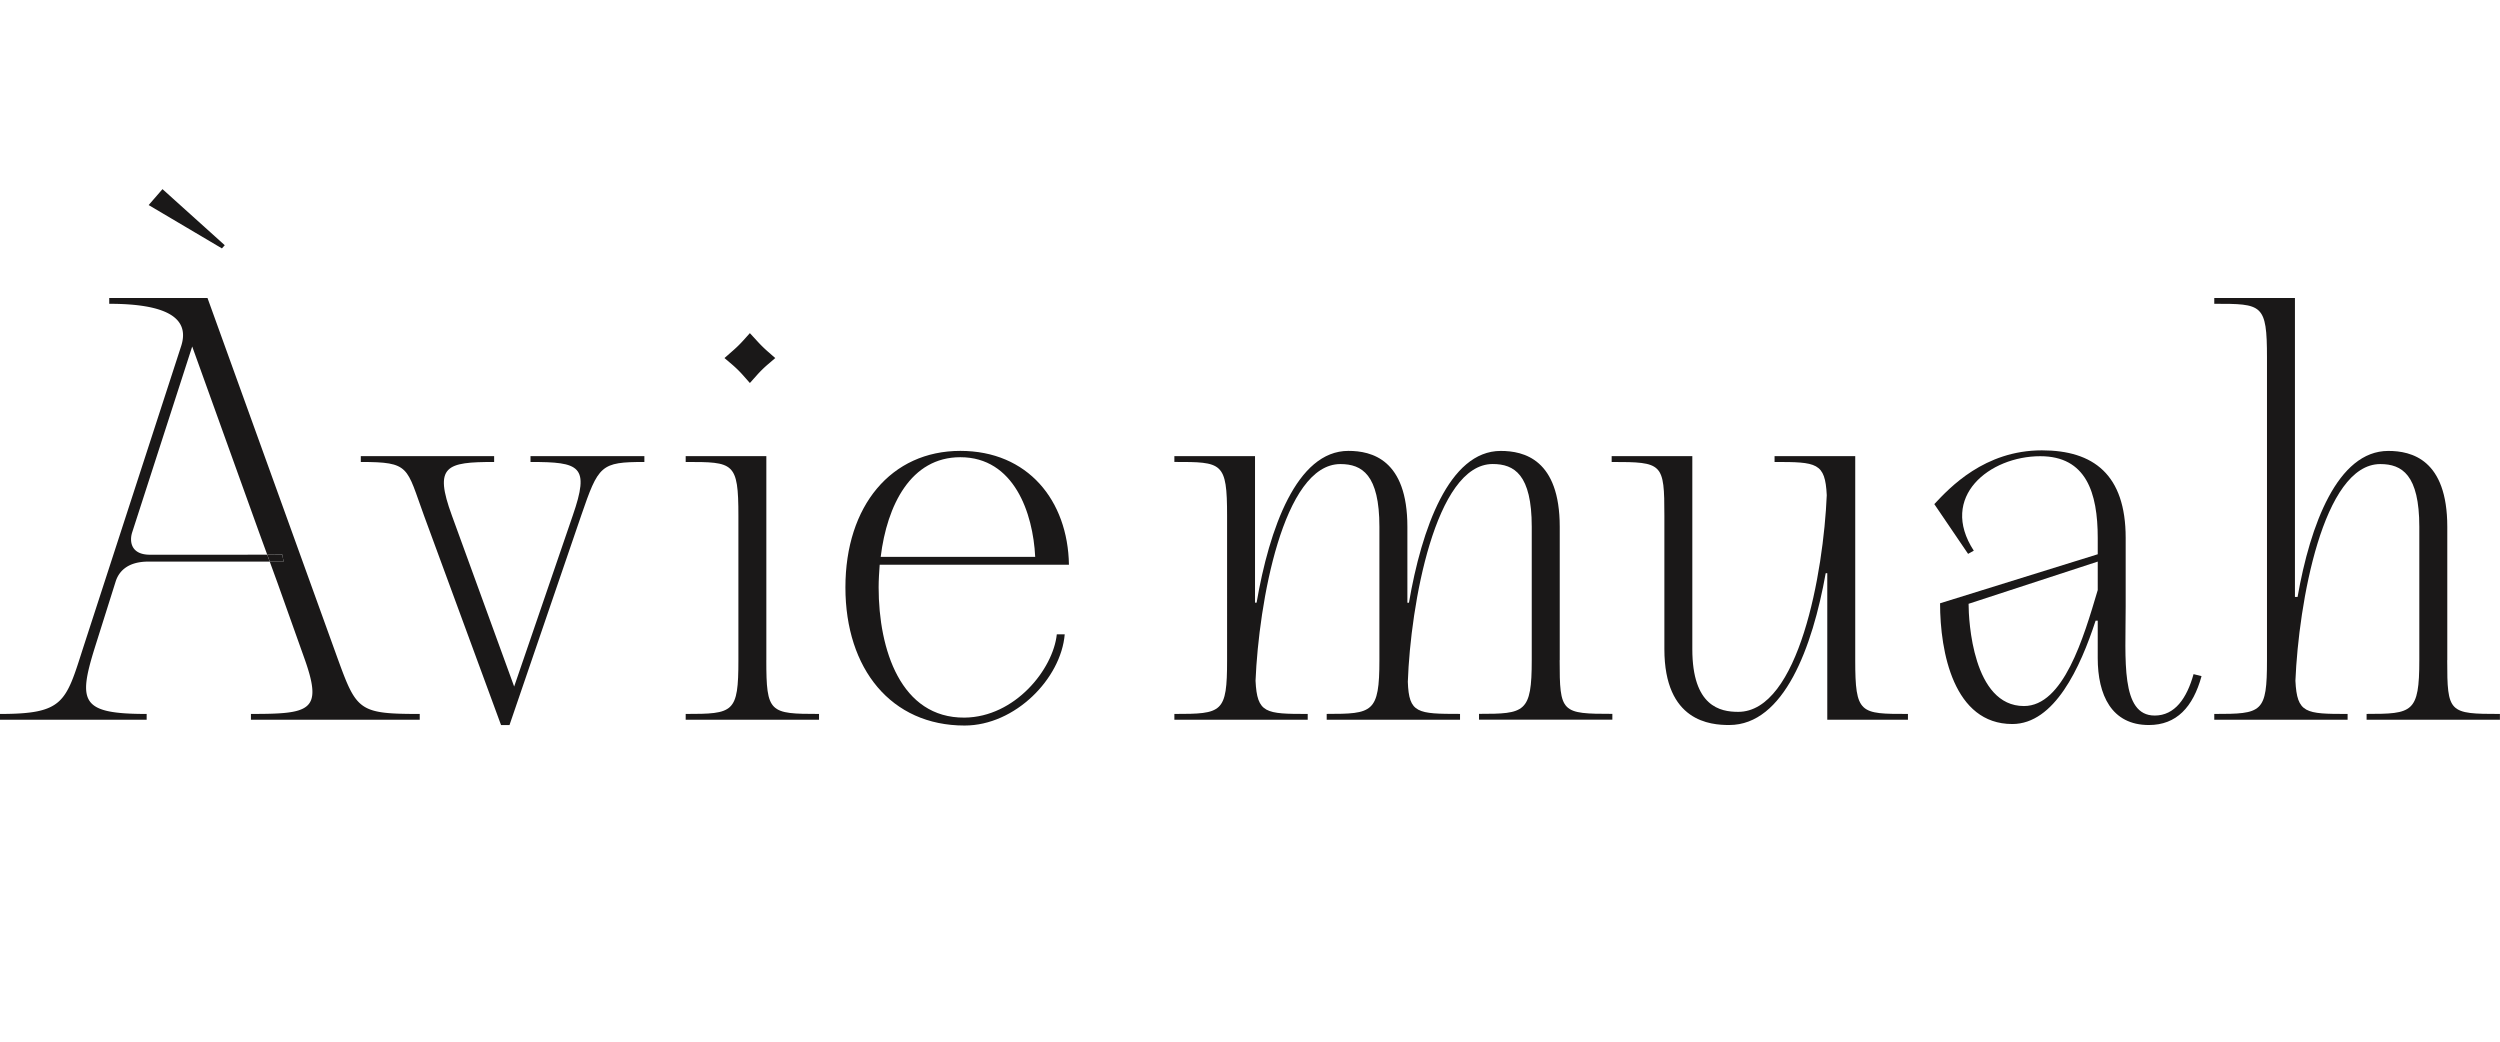 <svg id="Group_59" data-name="Group 59" xmlns="http://www.w3.org/2000/svg" xmlns:xlink="http://www.w3.org/1999/xlink" width="120" height="50" viewBox="0 6 236.245 50.69">
  <g id="Group_58" class="aviemuah" data-name="Group 58" transform="translate(0 0)" clip-path="url(#clip-path)">
    <path id="Path_60" data-name="Path 60" d="M31.963,43.948,19.609,9.724H10.322v.547c5.132,0,7.692,1.2,6.8,3.987L7.851,42.8C6.206,47.934,6.028,49.03,0,49.03v.548H13.859V49.03c-6.178,0-6.506-1.1-4.912-6.227l1.994-6.326c.249-.748.945-1.845,3.087-1.845H25.489l-.238-.653c-1.2,0-2.723.005-2.8.005H14.178c-1.843,0-1.942-1.295-1.694-2.092l5.679-17.586L24.49,31.892l.761,2.086c.758,0,1.384-.007,1.429-.012a3.1,3.1,0,0,0,.141.664H25.489l.745,2.044,2.591,7.273c1.694,4.832.419,5.082-5.112,5.082v.548H39.664V49.03c-5.679,0-5.959-.3-7.7-5.082" transform="translate(0 0.564)" fill="#1a1818"/>
    <path id="Path_61" data-name="Path 61" d="M25.3,32.64c-.044,0-.672.006-1.429.011l.238.653h1.332a3.091,3.091,0,0,1-.141-.663" transform="translate(1.384 1.893)" fill="#1a1818"/>
    <path id="Path_62" data-name="Path 62" d="M48.263,24.4c4.683,0,5.629.348,3.985,5.082l-5.53,16.14L40.84,29.48C39.1,24.746,40.292,24.4,44.826,24.4V23.85h-12.6V24.4c4.683,0,4.284.449,5.978,5.082l7.274,19.777h.8L53.046,29.48C54.69,24.7,54.89,24.4,59.023,24.4V23.85H48.263Z" transform="translate(1.869 1.383)" fill="#1a1818"/>
    <path id="Path_63" data-name="Path 63" d="M68.866,43.129V23.85H61.244V24.4c4.533,0,4.981,0,4.981,5.083V43.129c0,4.982-.448,5.082-4.981,5.082v.548h12.6V48.21c-4.683,0-4.981-.1-4.981-5.082" transform="translate(3.552 1.383)" fill="#1a1818"/>
    <path id="Path_64" data-name="Path 64" d="M96.634,34.138c-.1-6.077-3.886-10.759-10.263-10.759-6.526,0-10.86,5.181-10.86,12.9s4.335,13.054,11.258,13.054c4.783,0,9.118-4.435,9.466-8.621h-.748c-.347,3.288-3.935,7.823-8.718,7.873-6.027.049-8.119-6.426-8.119-12.306,0-.7.05-1.443.1-2.143ZM86.371,23.977c5.082,0,6.875,5.28,7.074,9.415h-14.6c.6-4.882,2.84-9.415,7.522-9.415" transform="translate(4.379 1.356)" fill="#1a1818"/>
    <path id="Path_65" data-name="Path 65" d="M141.309,43.156v-12.6c0-6.377-3.388-7.173-5.579-7.173-4.884,0-7.475,7.372-8.67,14.346h-.148V30.552c0-6.377-3.389-7.173-5.579-7.173-4.884,0-7.474,7.372-8.669,14.346h-.15V23.877h-7.621v.547c4.532,0,4.981,0,4.981,5.083V43.156c0,4.982-.449,5.082-4.981,5.082v.548h12.6v-.548c-3.984,0-4.782-.049-4.93-3.138.3-7.273,2.589-20.475,8.019-20.475,2.044,0,3.686,1,3.686,5.928v12.6c0,4.982-.646,5.082-4.981,5.082v.548h12.6v-.548c-4.036,0-4.834-.049-4.933-3.04.25-7.223,2.591-20.574,8.022-20.574,2.042,0,3.688,1,3.688,5.928v12.6c0,4.982-.649,5.082-4.983,5.082v.548h12.6v-.548c-4.831,0-4.98-.1-4.98-5.082" transform="translate(6.083 1.356)" fill="#1a1818"/>
    <path id="Path_66" data-name="Path 66" d="M166.968,43.129V23.85h-7.623V24.4c3.985,0,4.783.051,4.932,3.139-.3,7.273-2.641,20.474-8.369,20.474-1.695,0-4.335-.5-4.335-5.928V23.85h-7.622V24.4c4.833,0,4.981.1,4.981,5.083v12.6c0,6.875,4.384,7.174,6.127,7.174,5.182,0,7.874-7.373,9.118-14.347h.149V48.758h7.623V48.21c-4.533,0-4.982,0-4.982-5.082m-2.641-9.215v0Z" transform="translate(8.348 1.383)" fill="#1a1818"/>
    <path id="Path_67" data-name="Path 67" d="M219.794,43.948v-12.6c0-6.377-3.387-7.173-5.579-7.173-4.783,0-7.374,6.973-8.568,13.8h-.25V9.724h-7.623v.547c4.534,0,4.981,0,4.981,5.083V43.948c0,4.982-.448,5.082-4.981,5.082v.548h12.6V49.03c-3.984,0-4.782-.049-4.932-3.138.3-7.273,2.591-20.475,8.022-20.475,2.042,0,3.686,1,3.686,5.928v12.6c0,4.982-.648,5.082-4.982,5.082v.548h12.6V49.03c-4.831,0-4.981-.1-4.981-5.082" transform="translate(11.47 0.564)" fill="#1a1818"/>
    <path id="Path_68" data-name="Path 68" d="M66.514,16.9l.595.675.649-.727A11.074,11.074,0,0,1,68.826,15.8l.681-.582-.685-.6a12.244,12.244,0,0,1-.942-.917l-.772-.839-.638.71a11.223,11.223,0,0,1-.881.871l-.88.773.727.618A10.865,10.865,0,0,1,66.514,16.9" transform="translate(3.753 0.746)" fill="#1a1818"/>
    <path id="Path_69" data-name="Path 69" d="M193.593,48.392c-3.24,0-2.74-5.282-2.74-10.312V31.6c0-5.979-3.039-8.269-7.921-8.269-5.43,0-8.717,3.537-10.163,5.082l3.192,4.7.539-.3c-3.327-5.108,1.5-8.928,6.282-8.928,4.334,0,5.431,3.436,5.431,7.72v1.546l-14.9,4.633c0,4.633,1.3,11.409,6.826,11.409,3.985,0,6.426-5.332,7.873-9.767h.2V42.96c0,3.487,1.3,6.328,4.832,6.328,2.609,0,4.173-1.685,4.979-4.62l-.755-.189c-.639,2.294-1.774,3.914-3.674,3.914m-5.381-11.858c-1.345,4.535-3.239,10.959-6.974,10.959-4.831,0-5.231-8.07-5.231-9.662l12.205-3.988Z" transform="translate(10.019 1.353)" fill="#1a1818"/>
    <path id="Path_70" data-name="Path 70" d="M20.469,5.3,14.585,0,13.278,1.505,20.2,5.6Z" transform="translate(0.77 0)" fill="#1a1818"/>
  </g>
</svg>
